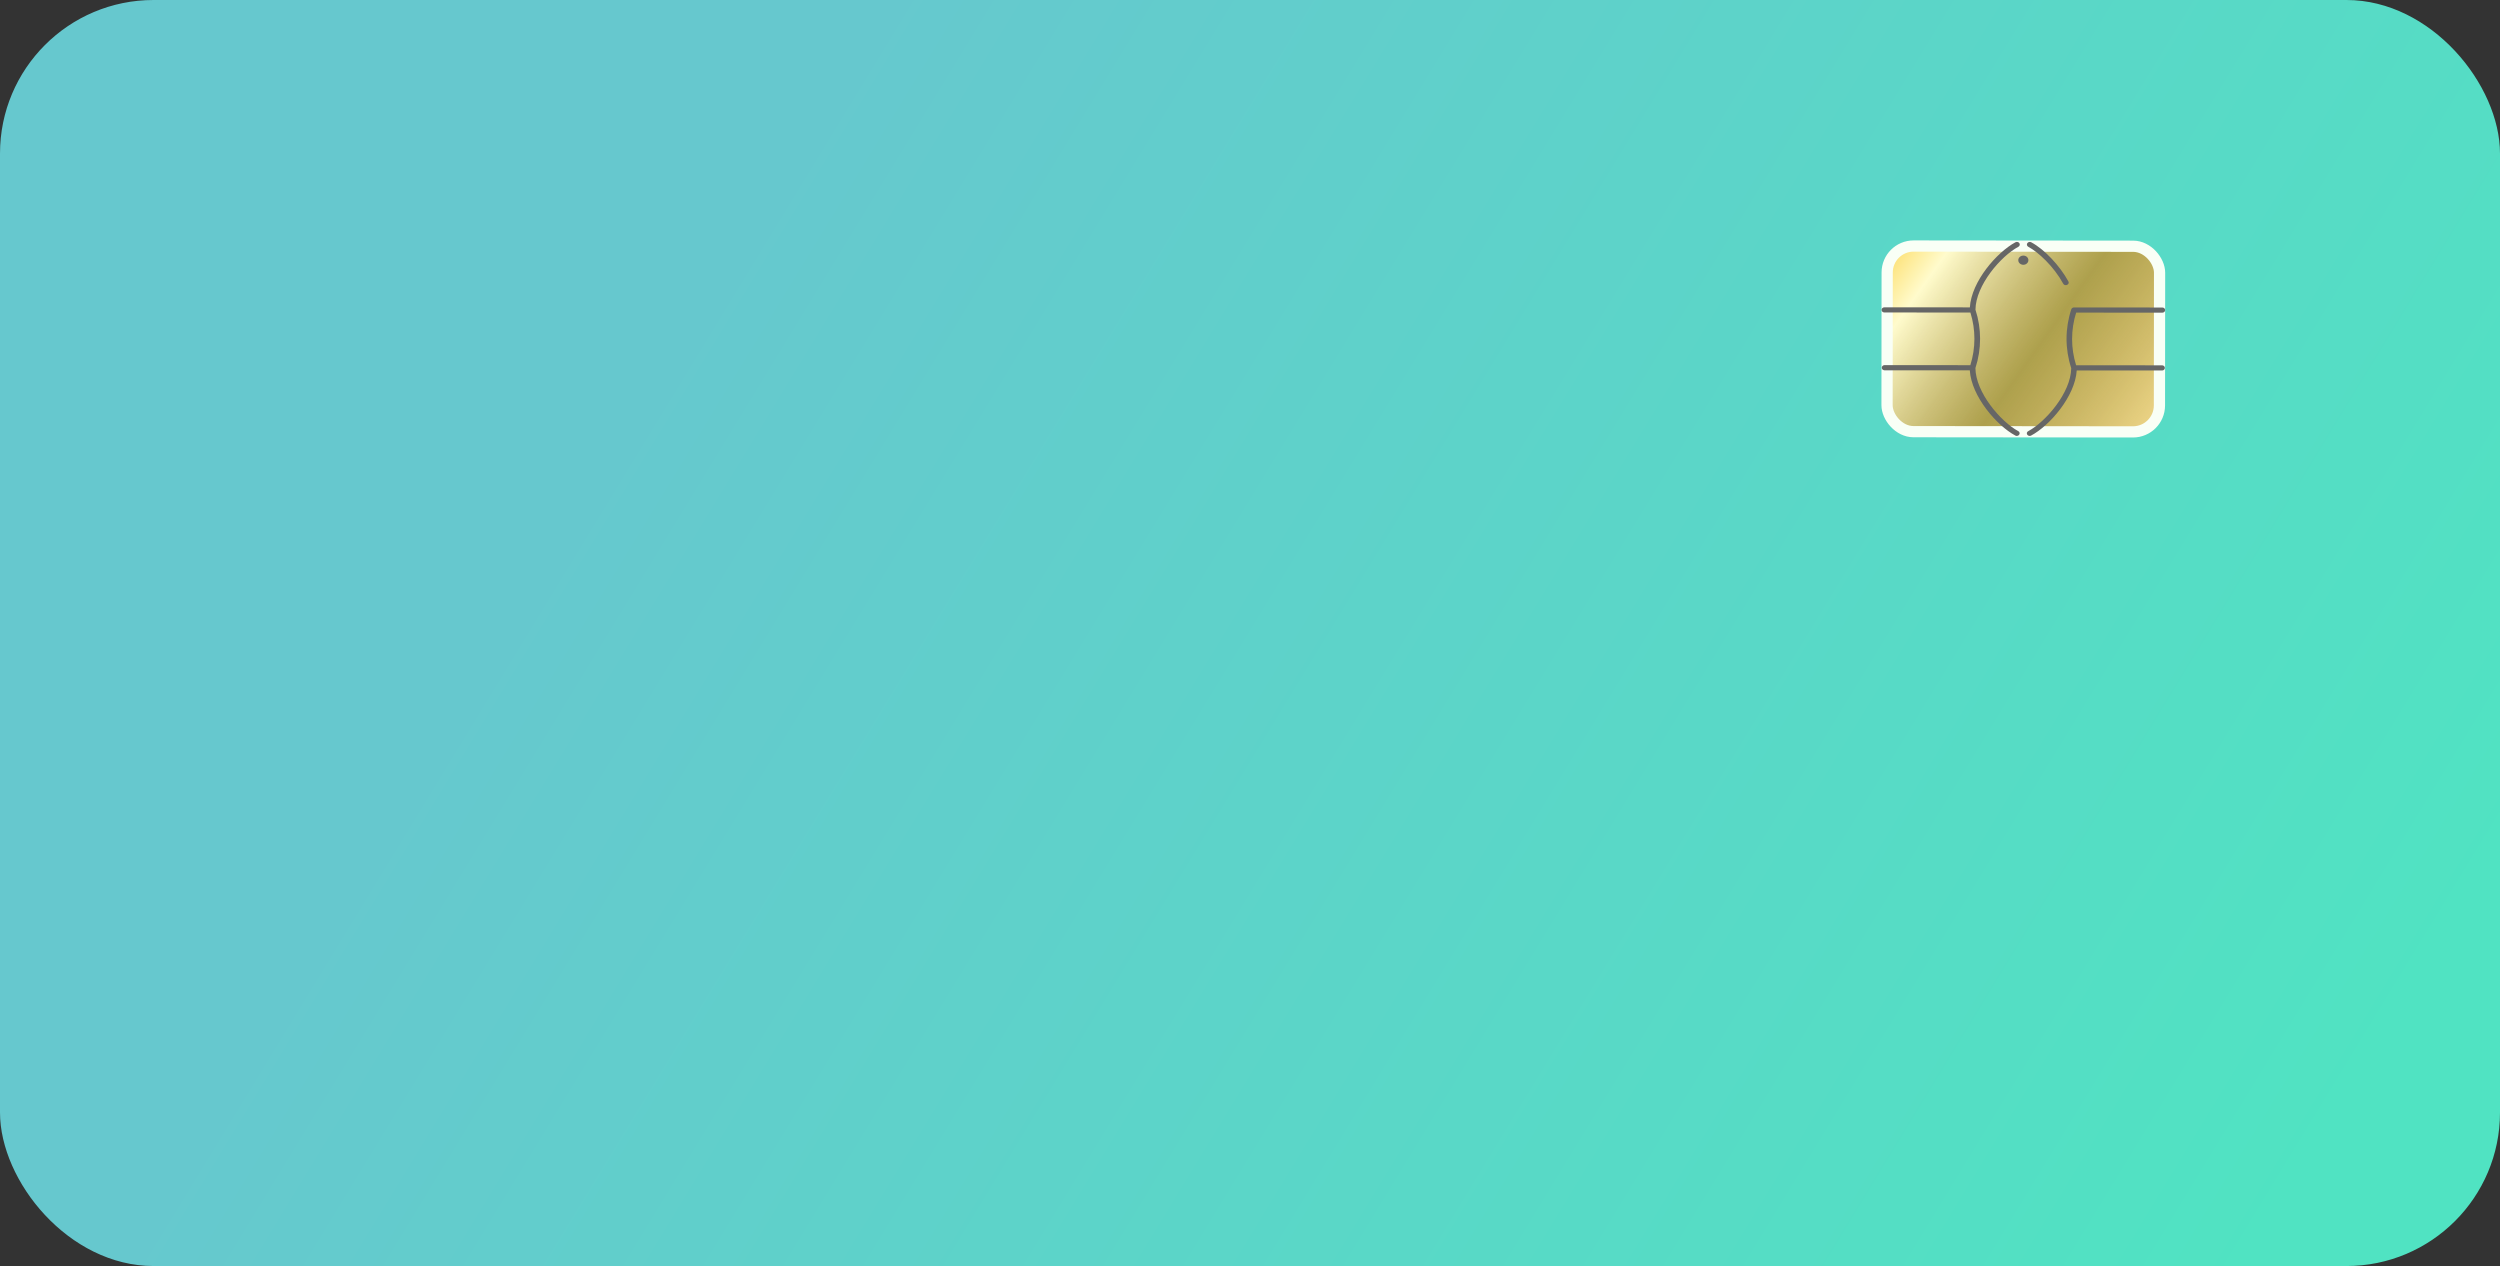 <svg width="312" height="158" viewBox="0 0 312 158" fill="none" xmlns="http://www.w3.org/2000/svg">
<rect x="0" y="0" width="312" height="158" fill="#333333" stroke="none"/>
<rect width="312" height="158" rx="19.164" fill="url(#paint0_linear_60_2104)"/>
<rect x="0.699" y="0.7" width="33.995" height="23.168" rx="3.3" transform="matrix(1 0.001 -0.001 1 234.825 30)" fill="url(#paint1_linear_60_2104)" stroke="#F9FFF6" stroke-width="1.4"/>
<path fill-rule="evenodd" clip-rule="evenodd" d="M246.534 45.933C246.555 48.984 249.702 52.624 251.871 53.801C251.913 53.821 251.95 53.849 251.979 53.883C252.008 53.916 252.029 53.955 252.041 53.997C252.053 54.039 252.055 54.082 252.047 54.125C252.039 54.167 252.021 54.208 251.995 54.243C251.963 54.292 251.919 54.332 251.865 54.359C251.811 54.388 251.75 54.402 251.689 54.403C251.625 54.403 251.564 54.387 251.51 54.356C249.196 53.112 246.032 49.475 245.832 46.221L235.165 46.214C235.077 46.206 234.995 46.168 234.935 46.108C234.876 46.048 234.843 45.971 234.843 45.89C234.843 45.809 234.876 45.731 234.936 45.671C234.995 45.611 235.077 45.574 235.165 45.566L245.9 45.574C246.574 43.427 246.576 41.152 245.906 39.005L235.171 38.997C235.077 38.997 234.987 38.963 234.921 38.903C234.854 38.842 234.817 38.76 234.817 38.675C234.817 38.589 234.855 38.507 234.921 38.447C234.988 38.387 235.078 38.353 235.171 38.353L245.839 38.36C246.044 35.094 249.227 31.475 251.53 30.233C251.612 30.19 251.711 30.178 251.803 30.2C251.895 30.223 251.974 30.278 252.021 30.353C252.069 30.428 252.082 30.518 252.057 30.602C252.033 30.686 251.972 30.758 251.89 30.801C249.719 31.96 246.566 35.598 246.539 38.652C247.309 41.029 247.307 43.558 246.534 45.933ZM257.493 35.41C256.285 33.208 254.386 31.478 253.136 30.802C253.054 30.759 252.994 30.687 252.969 30.603C252.944 30.519 252.958 30.429 253.005 30.354C253.053 30.279 253.132 30.224 253.224 30.201C253.317 30.179 253.415 30.191 253.497 30.235C255.134 31.11 257.036 33.119 258.126 35.103C258.153 35.141 258.169 35.184 258.176 35.228C258.182 35.273 258.177 35.318 258.162 35.361C258.147 35.404 258.121 35.443 258.088 35.476C258.054 35.508 258.013 35.534 257.968 35.551C257.919 35.575 257.865 35.588 257.809 35.588C257.744 35.588 257.679 35.571 257.623 35.54C257.567 35.508 257.522 35.463 257.493 35.41ZM269.853 45.591L259.098 45.583C258.428 43.436 258.43 41.161 259.104 39.014L269.859 39.022C269.953 39.022 270.043 38.988 270.109 38.928C270.175 38.867 270.213 38.785 270.213 38.7C270.213 38.614 270.176 38.532 270.109 38.472C270.043 38.411 269.953 38.377 269.859 38.377L258.831 38.37C258.755 38.37 258.68 38.394 258.619 38.436C258.559 38.479 258.515 38.538 258.494 38.606C257.709 40.998 257.707 43.548 258.488 45.942C258.462 48.993 255.309 52.628 253.138 53.802C253.095 53.821 253.057 53.848 253.026 53.881C252.995 53.914 252.973 53.953 252.959 53.995C252.946 54.036 252.943 54.08 252.95 54.123C252.957 54.166 252.974 54.207 252.999 54.244C253.031 54.292 253.076 54.333 253.13 54.36C253.183 54.388 253.244 54.403 253.306 54.404C253.369 54.404 253.431 54.388 253.484 54.358C255.787 53.132 258.97 49.484 259.175 46.231L269.853 46.238C269.941 46.231 270.023 46.193 270.083 46.133C270.142 46.074 270.176 45.996 270.176 45.915C270.176 45.834 270.143 45.756 270.083 45.696C270.024 45.636 269.942 45.599 269.853 45.591ZM252.16 31.992C252.264 31.928 252.387 31.895 252.512 31.895C252.68 31.895 252.841 31.956 252.96 32.064C253.079 32.172 253.145 32.319 253.145 32.472C253.145 32.586 253.108 32.698 253.038 32.793C252.968 32.888 252.869 32.961 252.754 33.005C252.638 33.049 252.51 33.06 252.388 33.038C252.265 33.015 252.152 32.96 252.063 32.879C251.975 32.799 251.915 32.696 251.89 32.584C251.866 32.472 251.879 32.356 251.927 32.25C251.975 32.145 252.056 32.055 252.16 31.992Z" fill="#666666"/>
<defs>
<linearGradient id="paint0_linear_60_2104" x1="13.938" y1="19" x2="306.941" y2="197.504" gradientUnits="userSpaceOnUse">
<stop offset="0.208" stop-color="#66C8CE"/>
<stop offset="0.879" stop-color="#50E3C2"/>
</linearGradient>
<linearGradient id="paint1_linear_60_2104" x1="-3.371" y1="-4.94507e-07" x2="35.883" y2="27.912" gradientUnits="userSpaceOnUse">
<stop stop-color="#FBC926"/>
<stop offset="0.213" stop-color="#FFFBCC"/>
<stop offset="0.548" stop-color="#C3922E" stop-opacity="0.8"/>
<stop offset="0.914" stop-color="#EED688"/>
<stop offset="1" stop-color="#FFFBCC"/>
</linearGradient>
</defs>
</svg>
